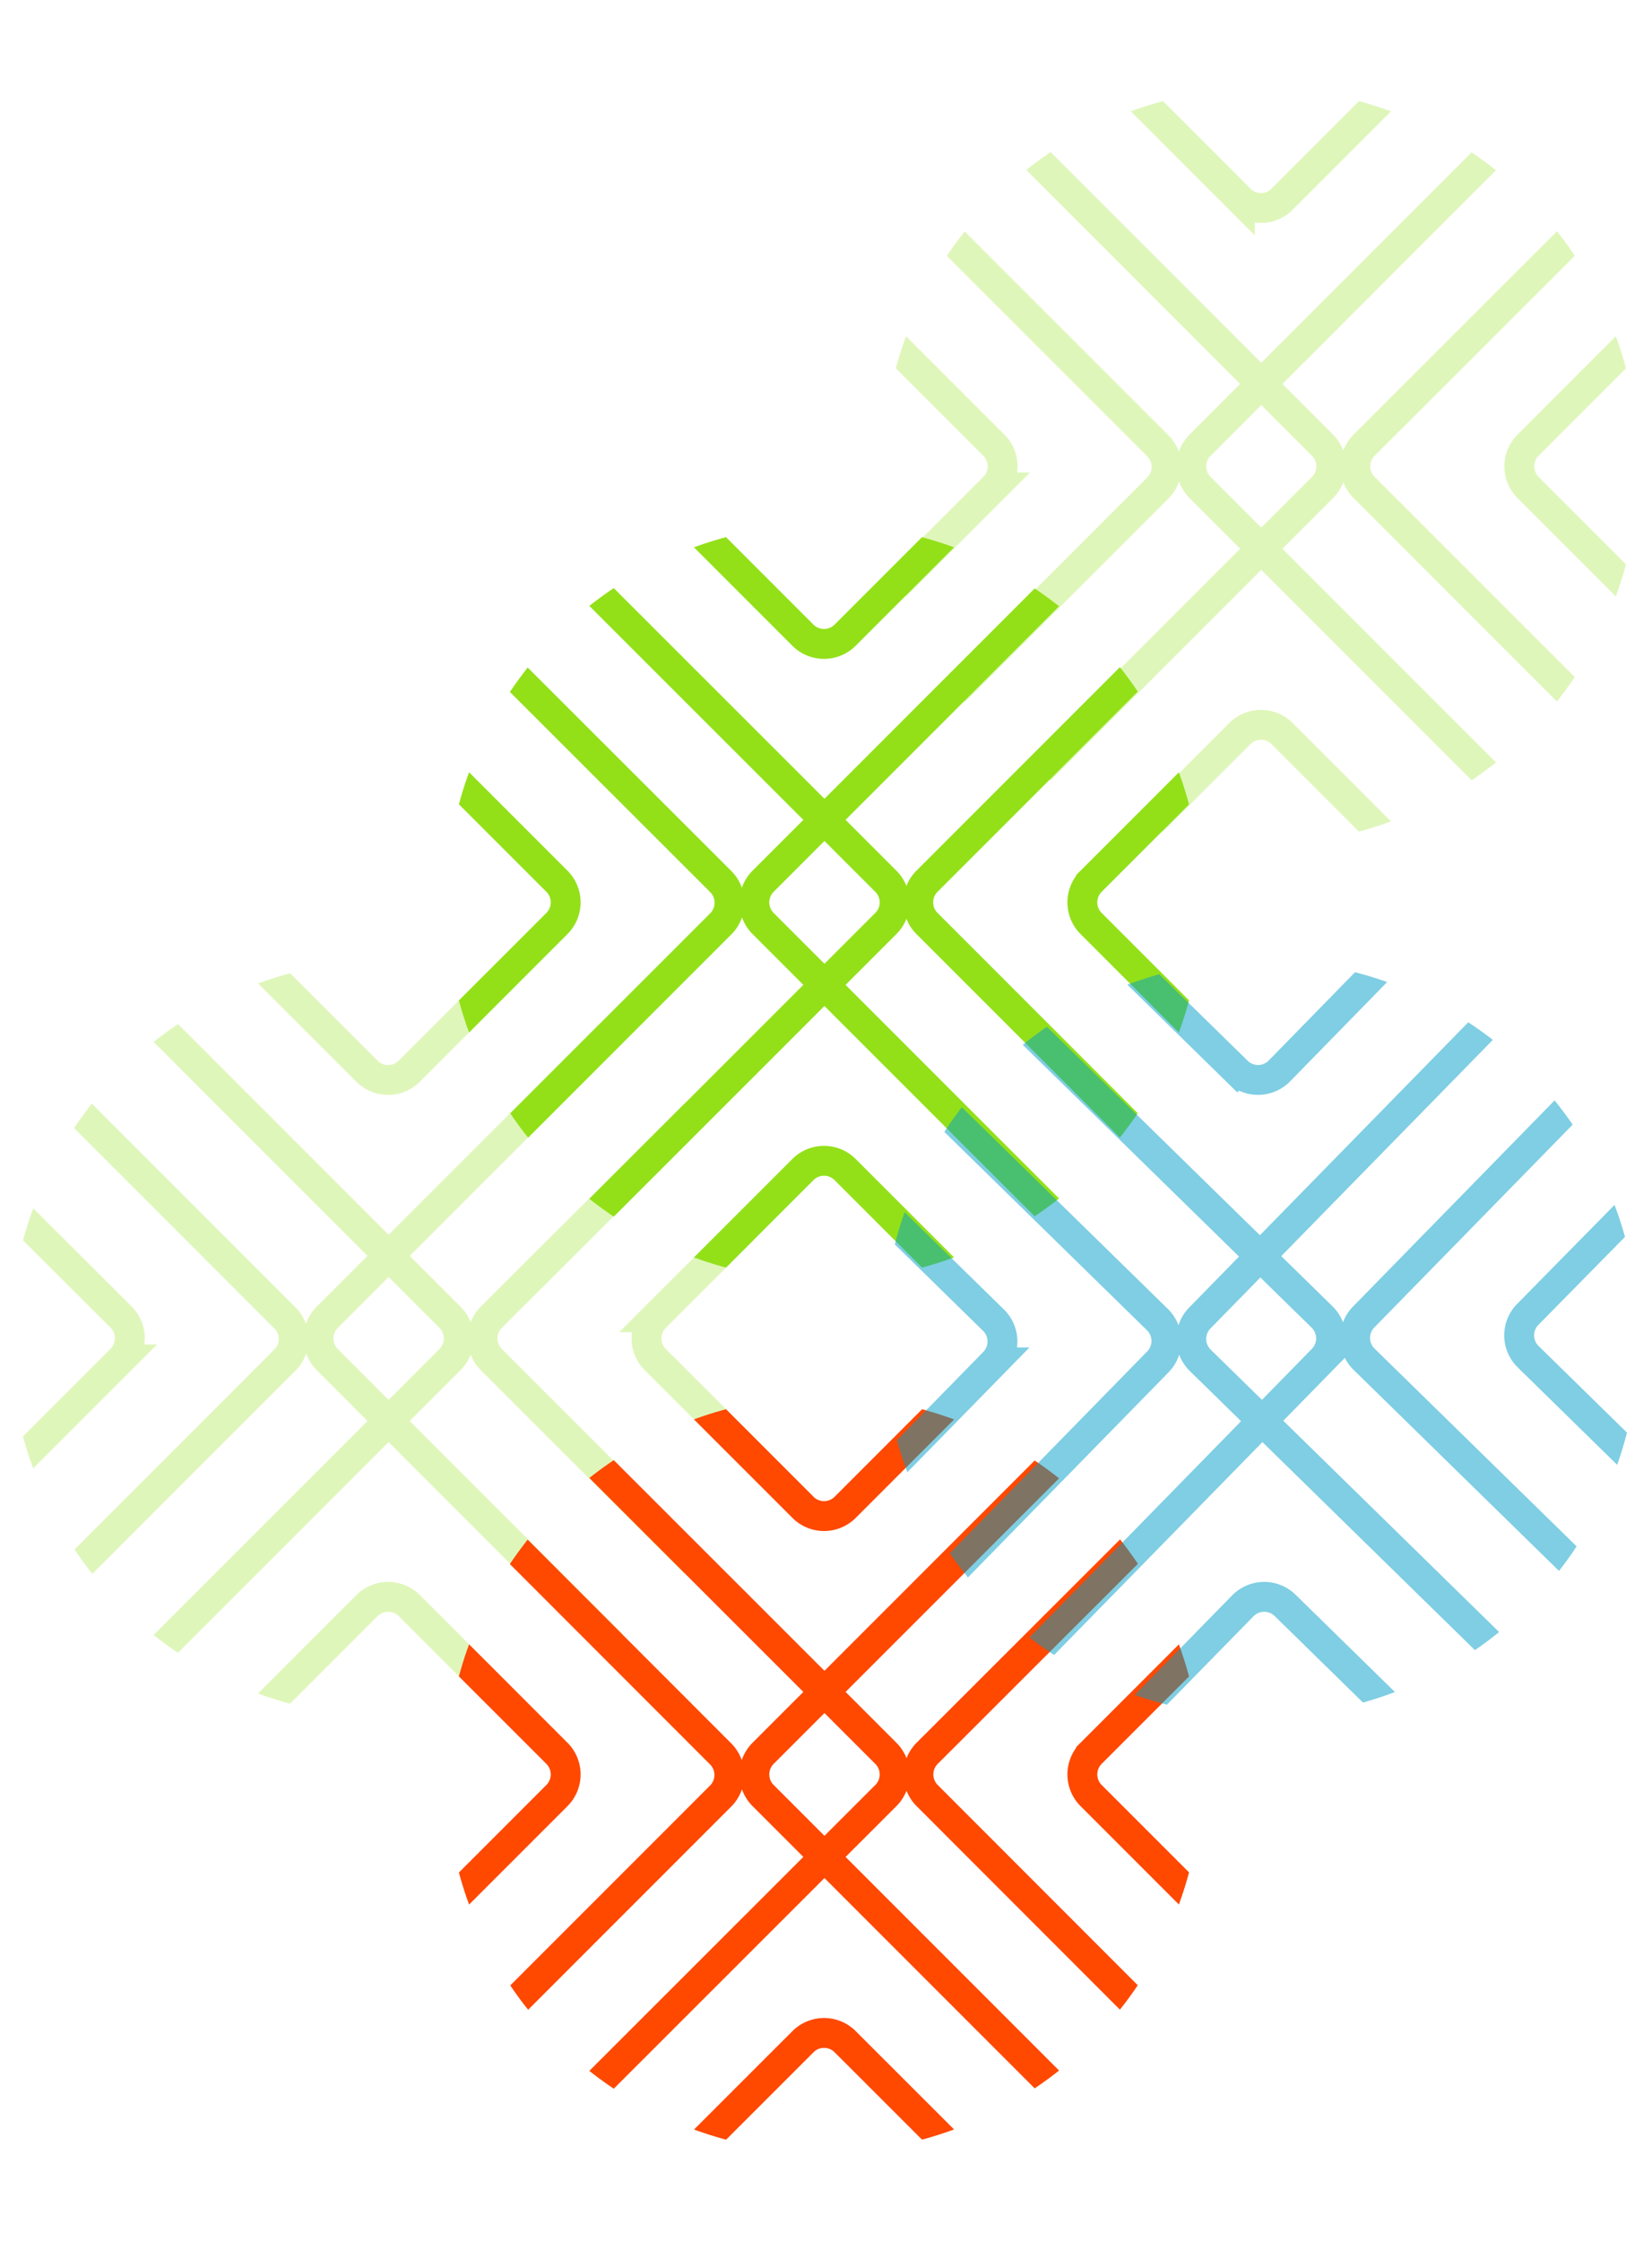<svg height="411.78" viewBox="0 0 303.71 411.78" width="303.71" xmlns="http://www.w3.org/2000/svg" xmlns:xlink="http://www.w3.org/1999/xlink"><clipPath id="a" transform="translate(1.86 16.21)"><circle cx="69.49" cy="229.76" r="69.49"/></clipPath><clipPath id="b" transform="translate(1.86 16.21)"><circle cx="149.62" cy="149.62" r="69.49"/></clipPath><clipPath id="c" transform="translate(1.86 16.21)"><circle cx="229.95" cy="69.49" r="69.49"/></clipPath><clipPath id="d" transform="translate(1.86 16.21)"><circle cx="149.62" cy="309.88" r="69.49"/></clipPath><clipPath id="e" transform="translate(1.86 16.21)"><circle cx="229.95" cy="229.76" r="69.49"/></clipPath><g clip-path="url(#a)" opacity=".3"><path d="m138.17 313.51-79.87-79.87a5.49 5.49 0 0 1 0-7.77l79.87-79.87m-137.17 167.51 79.87-79.87a5.5 5.5 0 0 0 0-7.77l-79.87-79.87m138 29.44-50.54 50.43a5.5 5.5 0 0 0 0 7.77l50.44 50.43m-138.82.11 50.44-50.44a5.49 5.49 0 0 0 0-7.76l-50.44-50.44m137.92 30.94-19.4 19.39a5.5 5.5 0 0 0 0 7.77l19.4 19.36m-137 0 19.4-19.4a5.5 5.5 0 0 0 0-7.77l-19.4-19.35m91.77 91.77-19.39-19.4a5.5 5.5 0 0 0 -7.77 0l-19.4 19.4m0-137 19.4 19.4a5.5 5.5 0 0 0 7.77 0l19.39-19.4" fill="none" stroke="#93e019" stroke-miterlimit="10" stroke-width="5.49" transform="translate(1.86 16.21)"/></g><g clip-path="url(#b)"><path d="m218.3 233.38-79.87-79.88a5.49 5.49 0 0 1 0-7.76l79.87-79.87m-137.22 167.51 79.92-79.88a5.47 5.47 0 0 0 0-7.76l-79.92-79.87m137.92 29.43-50.44 50.44a5.49 5.49 0 0 0 0 7.76l50.44 50.44m-138.79.06 50.44-50.43a5.5 5.5 0 0 0 0-7.77l-50.44-50.39m137.92 30.93-19.4 19.4a5.49 5.49 0 0 0 0 7.76l19.4 19.4m-137 0 19.4-19.4a5.49 5.49 0 0 0 0-7.76l-19.4-19.4m91.78 91.78-19.4-19.4a5.49 5.49 0 0 0 -7.76 0l-19.4 19.4m0-137 19.4 19.4a5.49 5.49 0 0 0 7.76 0l19.4-19.4" fill="none" stroke="#93e019" stroke-miterlimit="10" stroke-width="5.49" transform="translate(1.86 16.21)"/></g><g clip-path="url(#c)" opacity=".3"><path d="m298.63 153.24-79.87-79.87a5.47 5.47 0 0 1 0-7.76l79.87-79.88m-137.22 167.51 79.87-79.87a5.49 5.49 0 0 0 0-7.76l-79.87-79.88m138 29.44-50.49 50.44a5.49 5.49 0 0 0 0 7.76l50.44 50.44m-138.82.1 50.46-50.44a5.49 5.49 0 0 0 0-7.76l-50.46-50.44m137.92 30.94-19.4 19.4a5.49 5.49 0 0 0 0 7.76l19.4 19.4m-137 0 19.4-19.4a5.49 5.49 0 0 0 0-7.76l-19.4-19.4m91.78 91.79-19.4-19.4a5.49 5.49 0 0 0 -7.76 0l-19.4 19.4m0-137 19.4 19.4a5.47 5.47 0 0 0 7.76 0l19.4-19.4" fill="none" stroke="#93e019" stroke-miterlimit="10" stroke-width="5.49" transform="translate(1.86 16.21)"/></g><g clip-path="url(#d)"><path d="m218.3 393.63-79.87-79.87a5.49 5.49 0 0 1 0-7.76l79.87-79.88m-137.22 167.51 79.92-79.87a5.47 5.47 0 0 0 0-7.76l-79.92-79.88m138 29.44-50.49 50.44a5.49 5.49 0 0 0 0 7.76l50.41 50.44m-138.82.1 50.44-50.44a5.49 5.49 0 0 0 0-7.76l-50.41-50.44m137.92 30.94-19.4 19.4a5.49 5.49 0 0 0 0 7.76l19.4 19.4m-137 0 19.4-19.4a5.49 5.49 0 0 0 0-7.76l-19.4-19.4m91.78 91.77-19.39-19.37a5.47 5.47 0 0 0 -7.76 0l-19.4 19.39m0-137 19.4 19.4a5.47 5.47 0 0 0 7.76 0l19.4-19.4" fill="none" stroke="#ff4800" stroke-miterlimit="10" stroke-width="5.49" transform="translate(1.86 16.21)"/></g><g clip-path="url(#e)" opacity=".5"><path d="m299.52 312.78-80.72-79a5.5 5.5 0 0 1 -.09-7.77l79-80.71m-135.43 169 79-80.71a5.5 5.5 0 0 0 -.08-7.77l-80.72-79m138.25 28-49.89 51a5.48 5.48 0 0 0 .08 7.76l51 49.9m-138.81 1.58 49.9-51a5.49 5.49 0 0 0 -.08-7.76l-51-49.9m138.24 29.47-19.17 19.48a5.48 5.48 0 0 0 .08 7.76l19.6 19.2m-137 1.45 19.19-19.6a5.49 5.49 0 0 0 -.08-7.76l-19.6-19.19m92.81 90.79-19.6-19.19a5.5 5.5 0 0 0 -7.77.08l-19.19 19.6m-1.45-137 19.6 19.19a5.48 5.48 0 0 0 7.76-.08l19.16-19.6" fill="none" stroke="#009dc8" stroke-miterlimit="10" stroke-width="5.49" transform="translate(1.86 16.21)"/></g></svg>